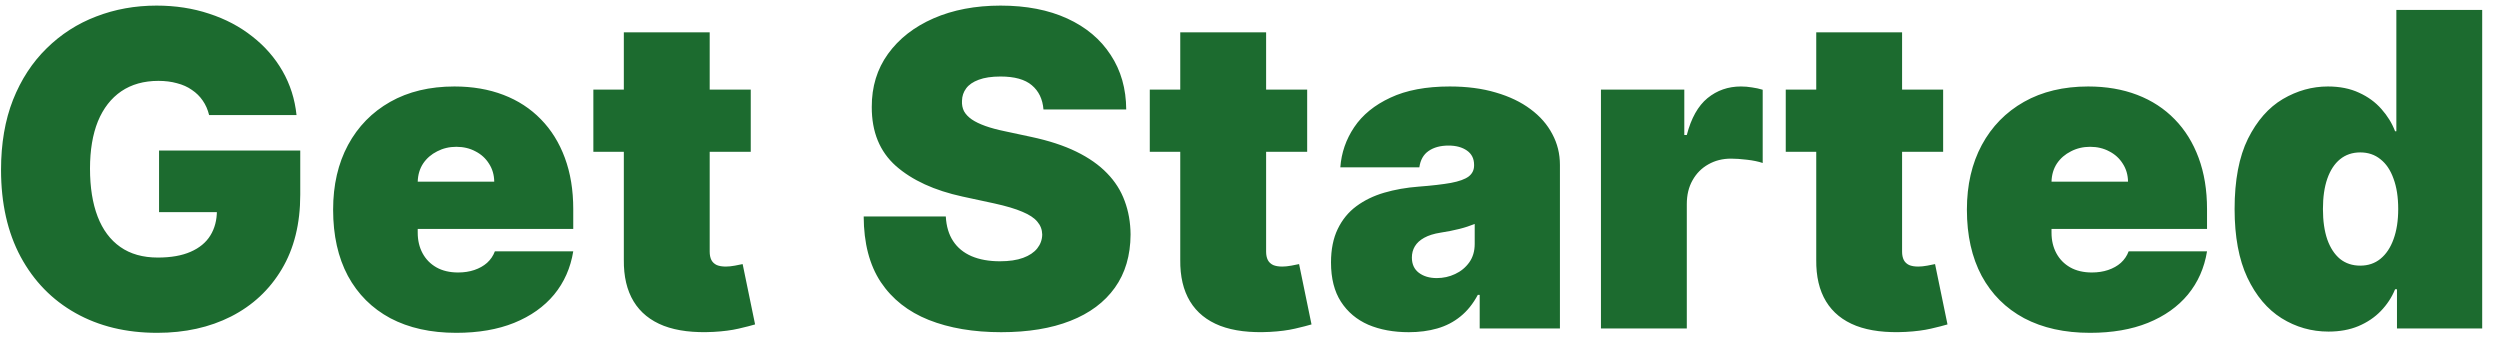 <svg width="137" height="19" viewBox="0 0 137 19" fill="none" xmlns="http://www.w3.org/2000/svg">
<path d="M11.46 6.307C11.386 6.006 11.27 5.741 11.111 5.514C10.952 5.281 10.753 5.085 10.514 4.926C10.281 4.761 10.008 4.639 9.696 4.56C9.389 4.474 9.051 4.432 8.682 4.432C7.886 4.432 7.207 4.622 6.645 5.003C6.088 5.384 5.662 5.932 5.366 6.648C5.077 7.364 4.932 8.227 4.932 9.239C4.932 10.261 5.071 11.136 5.349 11.864C5.628 12.591 6.043 13.148 6.594 13.534C7.145 13.921 7.83 14.114 8.648 14.114C9.369 14.114 9.969 14.008 10.446 13.798C10.929 13.588 11.29 13.29 11.528 12.903C11.767 12.517 11.886 12.062 11.886 11.54L12.704 11.625H8.716V8.25H16.454V10.671C16.454 12.261 16.116 13.622 15.44 14.753C14.77 15.878 13.844 16.741 12.662 17.344C11.486 17.94 10.136 18.239 8.614 18.239C6.915 18.239 5.423 17.878 4.139 17.156C2.855 16.435 1.852 15.406 1.131 14.071C0.415 12.736 0.057 11.148 0.057 9.307C0.057 7.864 0.276 6.585 0.713 5.472C1.156 4.358 1.77 3.418 2.554 2.651C3.338 1.878 4.244 1.295 5.273 0.903C6.301 0.506 7.403 0.307 8.58 0.307C9.614 0.307 10.574 0.455 11.46 0.75C12.352 1.04 13.139 1.455 13.821 1.994C14.508 2.528 15.062 3.162 15.483 3.895C15.903 4.628 16.159 5.432 16.25 6.307H11.46ZM25.005 18.239C23.607 18.239 22.403 17.972 21.391 17.438C20.386 16.898 19.61 16.125 19.065 15.119C18.525 14.108 18.255 12.898 18.255 11.489C18.255 10.136 18.528 8.955 19.073 7.943C19.619 6.932 20.389 6.145 21.383 5.582C22.377 5.02 23.55 4.739 24.903 4.739C25.891 4.739 26.786 4.892 27.587 5.199C28.389 5.506 29.073 5.952 29.641 6.537C30.209 7.116 30.647 7.821 30.954 8.651C31.261 9.48 31.414 10.415 31.414 11.454V12.546H19.721V9.955H27.084C27.079 9.58 26.982 9.25 26.795 8.966C26.613 8.676 26.366 8.452 26.053 8.293C25.746 8.128 25.397 8.045 25.005 8.045C24.624 8.045 24.275 8.128 23.957 8.293C23.639 8.452 23.383 8.673 23.19 8.957C23.002 9.241 22.903 9.574 22.891 9.955V12.75C22.891 13.171 22.979 13.546 23.155 13.875C23.332 14.204 23.584 14.463 23.914 14.651C24.244 14.838 24.641 14.932 25.107 14.932C25.431 14.932 25.727 14.886 25.994 14.796C26.266 14.704 26.499 14.574 26.692 14.403C26.886 14.227 27.028 14.017 27.119 13.773H31.414C31.266 14.682 30.917 15.472 30.366 16.142C29.815 16.807 29.084 17.324 28.175 17.693C27.272 18.057 26.215 18.239 25.005 18.239ZM41.141 4.909V8.318H32.516V4.909H41.141ZM34.186 1.773H38.891V13.79C38.891 13.972 38.922 14.125 38.984 14.25C39.047 14.369 39.144 14.46 39.274 14.523C39.405 14.579 39.572 14.608 39.777 14.608C39.919 14.608 40.084 14.591 40.271 14.557C40.465 14.523 40.606 14.494 40.697 14.472L41.379 17.778C41.169 17.841 40.868 17.918 40.476 18.009C40.09 18.099 39.629 18.159 39.095 18.188C38.016 18.244 37.109 18.134 36.376 17.855C35.644 17.571 35.092 17.125 34.723 16.517C34.354 15.909 34.175 15.148 34.186 14.233V1.773ZM57.182 6C57.137 5.432 56.924 4.989 56.543 4.67C56.168 4.352 55.597 4.193 54.83 4.193C54.342 4.193 53.941 4.253 53.629 4.372C53.322 4.486 53.094 4.642 52.947 4.841C52.799 5.04 52.722 5.267 52.717 5.523C52.705 5.733 52.742 5.923 52.827 6.094C52.918 6.259 53.06 6.409 53.254 6.545C53.447 6.676 53.694 6.795 53.995 6.903C54.296 7.011 54.654 7.108 55.069 7.193L56.501 7.5C57.467 7.705 58.293 7.974 58.981 8.31C59.668 8.645 60.231 9.04 60.668 9.494C61.106 9.943 61.427 10.449 61.631 11.011C61.842 11.574 61.95 12.188 61.955 12.852C61.95 14 61.663 14.972 61.094 15.767C60.526 16.562 59.714 17.168 58.657 17.582C57.606 17.997 56.342 18.204 54.864 18.204C53.347 18.204 52.023 17.98 50.893 17.531C49.768 17.082 48.893 16.392 48.268 15.46C47.648 14.523 47.336 13.324 47.33 11.864H51.83C51.859 12.398 51.992 12.847 52.231 13.21C52.469 13.574 52.805 13.849 53.236 14.037C53.674 14.224 54.194 14.318 54.796 14.318C55.302 14.318 55.725 14.256 56.066 14.131C56.407 14.006 56.666 13.832 56.842 13.611C57.018 13.389 57.109 13.136 57.114 12.852C57.109 12.585 57.021 12.352 56.85 12.153C56.685 11.949 56.413 11.767 56.032 11.608C55.651 11.443 55.137 11.29 54.489 11.148L52.751 10.773C51.205 10.438 49.986 9.878 49.094 9.094C48.208 8.304 47.768 7.227 47.773 5.864C47.768 4.756 48.063 3.787 48.66 2.957C49.262 2.122 50.094 1.472 51.157 1.006C52.225 0.54 53.45 0.307 54.83 0.307C56.239 0.307 57.458 0.543 58.486 1.014C59.515 1.486 60.307 2.151 60.864 3.009C61.427 3.861 61.711 4.858 61.717 6H57.182ZM71.633 4.909V8.318H63.008V4.909H71.633ZM64.678 1.773H69.383V13.79C69.383 13.972 69.414 14.125 69.477 14.25C69.539 14.369 69.636 14.46 69.766 14.523C69.897 14.579 70.065 14.608 70.269 14.608C70.411 14.608 70.576 14.591 70.763 14.557C70.957 14.523 71.099 14.494 71.19 14.472L71.871 17.778C71.661 17.841 71.36 17.918 70.968 18.009C70.582 18.099 70.121 18.159 69.587 18.188C68.508 18.244 67.602 18.134 66.869 17.855C66.136 17.571 65.585 17.125 65.215 16.517C64.846 15.909 64.667 15.148 64.678 14.233V1.773ZM77.2 18.204C76.365 18.204 75.626 18.068 74.984 17.796C74.348 17.517 73.848 17.097 73.484 16.534C73.121 15.972 72.939 15.256 72.939 14.386C72.939 13.671 73.061 13.06 73.305 12.554C73.55 12.043 73.891 11.625 74.328 11.301C74.766 10.977 75.274 10.73 75.854 10.56C76.439 10.389 77.07 10.278 77.746 10.227C78.479 10.171 79.067 10.102 79.51 10.023C79.959 9.938 80.283 9.821 80.481 9.673C80.68 9.52 80.78 9.318 80.78 9.068V9.034C80.78 8.693 80.649 8.432 80.388 8.25C80.126 8.068 79.791 7.977 79.382 7.977C78.933 7.977 78.567 8.077 78.283 8.276C78.004 8.469 77.837 8.767 77.78 9.17H73.45C73.507 8.375 73.76 7.642 74.209 6.972C74.663 6.295 75.325 5.756 76.195 5.352C77.064 4.943 78.149 4.739 79.45 4.739C80.388 4.739 81.229 4.849 81.973 5.071C82.717 5.287 83.351 5.591 83.874 5.983C84.396 6.369 84.794 6.824 85.067 7.347C85.345 7.864 85.484 8.426 85.484 9.034V18H81.087V16.159H80.984C80.723 16.648 80.405 17.043 80.03 17.344C79.66 17.645 79.237 17.864 78.76 18C78.288 18.136 77.769 18.204 77.2 18.204ZM78.734 15.239C79.092 15.239 79.428 15.165 79.74 15.017C80.058 14.869 80.317 14.656 80.516 14.378C80.715 14.099 80.814 13.761 80.814 13.364V12.273C80.689 12.324 80.555 12.372 80.413 12.418C80.277 12.463 80.129 12.506 79.97 12.546C79.817 12.585 79.652 12.622 79.476 12.656C79.305 12.69 79.126 12.722 78.939 12.75C78.575 12.807 78.277 12.901 78.044 13.031C77.817 13.156 77.646 13.312 77.533 13.5C77.425 13.682 77.371 13.886 77.371 14.114C77.371 14.477 77.499 14.756 77.754 14.949C78.01 15.142 78.337 15.239 78.734 15.239ZM87.732 18V4.909H92.3V7.398H92.437C92.675 6.477 93.053 5.804 93.57 5.378C94.093 4.952 94.704 4.739 95.403 4.739C95.607 4.739 95.809 4.756 96.008 4.79C96.212 4.818 96.408 4.861 96.596 4.918V8.932C96.363 8.852 96.076 8.793 95.735 8.753C95.394 8.713 95.102 8.693 94.857 8.693C94.397 8.693 93.982 8.798 93.613 9.009C93.249 9.213 92.962 9.503 92.752 9.878C92.542 10.247 92.437 10.682 92.437 11.182V18H87.732ZM106.484 4.909V8.318H97.859V4.909H106.484ZM99.53 1.773H104.234V13.79C104.234 13.972 104.266 14.125 104.328 14.25C104.391 14.369 104.487 14.46 104.618 14.523C104.749 14.579 104.916 14.608 105.121 14.608C105.263 14.608 105.428 14.591 105.615 14.557C105.808 14.523 105.95 14.494 106.041 14.472L106.723 17.778C106.513 17.841 106.212 17.918 105.82 18.009C105.433 18.099 104.973 18.159 104.439 18.188C103.359 18.244 102.453 18.134 101.72 17.855C100.987 17.571 100.436 17.125 100.067 16.517C99.697 15.909 99.519 15.148 99.53 14.233V1.773ZM114.536 18.239C113.138 18.239 111.934 17.972 110.923 17.438C109.917 16.898 109.141 16.125 108.596 15.119C108.056 14.108 107.786 12.898 107.786 11.489C107.786 10.136 108.059 8.955 108.604 7.943C109.15 6.932 109.92 6.145 110.914 5.582C111.908 5.02 113.082 4.739 114.434 4.739C115.423 4.739 116.317 4.892 117.119 5.199C117.92 5.506 118.604 5.952 119.173 6.537C119.741 7.116 120.178 7.821 120.485 8.651C120.792 9.48 120.945 10.415 120.945 11.454V12.546H109.252V9.955H116.616C116.61 9.58 116.513 9.25 116.326 8.966C116.144 8.676 115.897 8.452 115.585 8.293C115.278 8.128 114.928 8.045 114.536 8.045C114.156 8.045 113.806 8.128 113.488 8.293C113.17 8.452 112.914 8.673 112.721 8.957C112.533 9.241 112.434 9.574 112.423 9.955V12.75C112.423 13.171 112.511 13.546 112.687 13.875C112.863 14.204 113.116 14.463 113.445 14.651C113.775 14.838 114.173 14.932 114.638 14.932C114.962 14.932 115.258 14.886 115.525 14.796C115.798 14.704 116.031 14.574 116.224 14.403C116.417 14.227 116.559 14.017 116.65 13.773H120.945C120.798 14.682 120.448 15.472 119.897 16.142C119.346 16.807 118.616 17.324 117.707 17.693C116.803 18.057 115.746 18.239 114.536 18.239ZM127.604 18.171C126.672 18.171 125.814 17.926 125.03 17.438C124.251 16.949 123.626 16.207 123.155 15.213C122.689 14.219 122.456 12.966 122.456 11.454C122.456 9.875 122.7 8.591 123.189 7.602C123.683 6.614 124.32 5.889 125.098 5.429C125.882 4.969 126.706 4.739 127.57 4.739C128.217 4.739 128.786 4.852 129.274 5.08C129.763 5.301 130.172 5.599 130.501 5.974C130.831 6.344 131.081 6.75 131.251 7.193H131.32V0.545H136.024V18H131.354V15.852H131.251C131.07 16.296 130.808 16.693 130.467 17.046C130.132 17.392 129.723 17.668 129.24 17.872C128.763 18.071 128.217 18.171 127.604 18.171ZM129.342 14.557C129.774 14.557 130.143 14.432 130.45 14.182C130.763 13.926 131.001 13.568 131.166 13.108C131.337 12.642 131.422 12.091 131.422 11.454C131.422 10.807 131.337 10.253 131.166 9.793C131.001 9.327 130.763 8.972 130.45 8.727C130.143 8.477 129.774 8.352 129.342 8.352C128.911 8.352 128.541 8.477 128.234 8.727C127.933 8.972 127.7 9.327 127.536 9.793C127.376 10.253 127.297 10.807 127.297 11.454C127.297 12.102 127.376 12.659 127.536 13.125C127.7 13.585 127.933 13.94 128.234 14.19C128.541 14.435 128.911 14.557 129.342 14.557Z" fill="#1C6B2F"/>
</svg>

